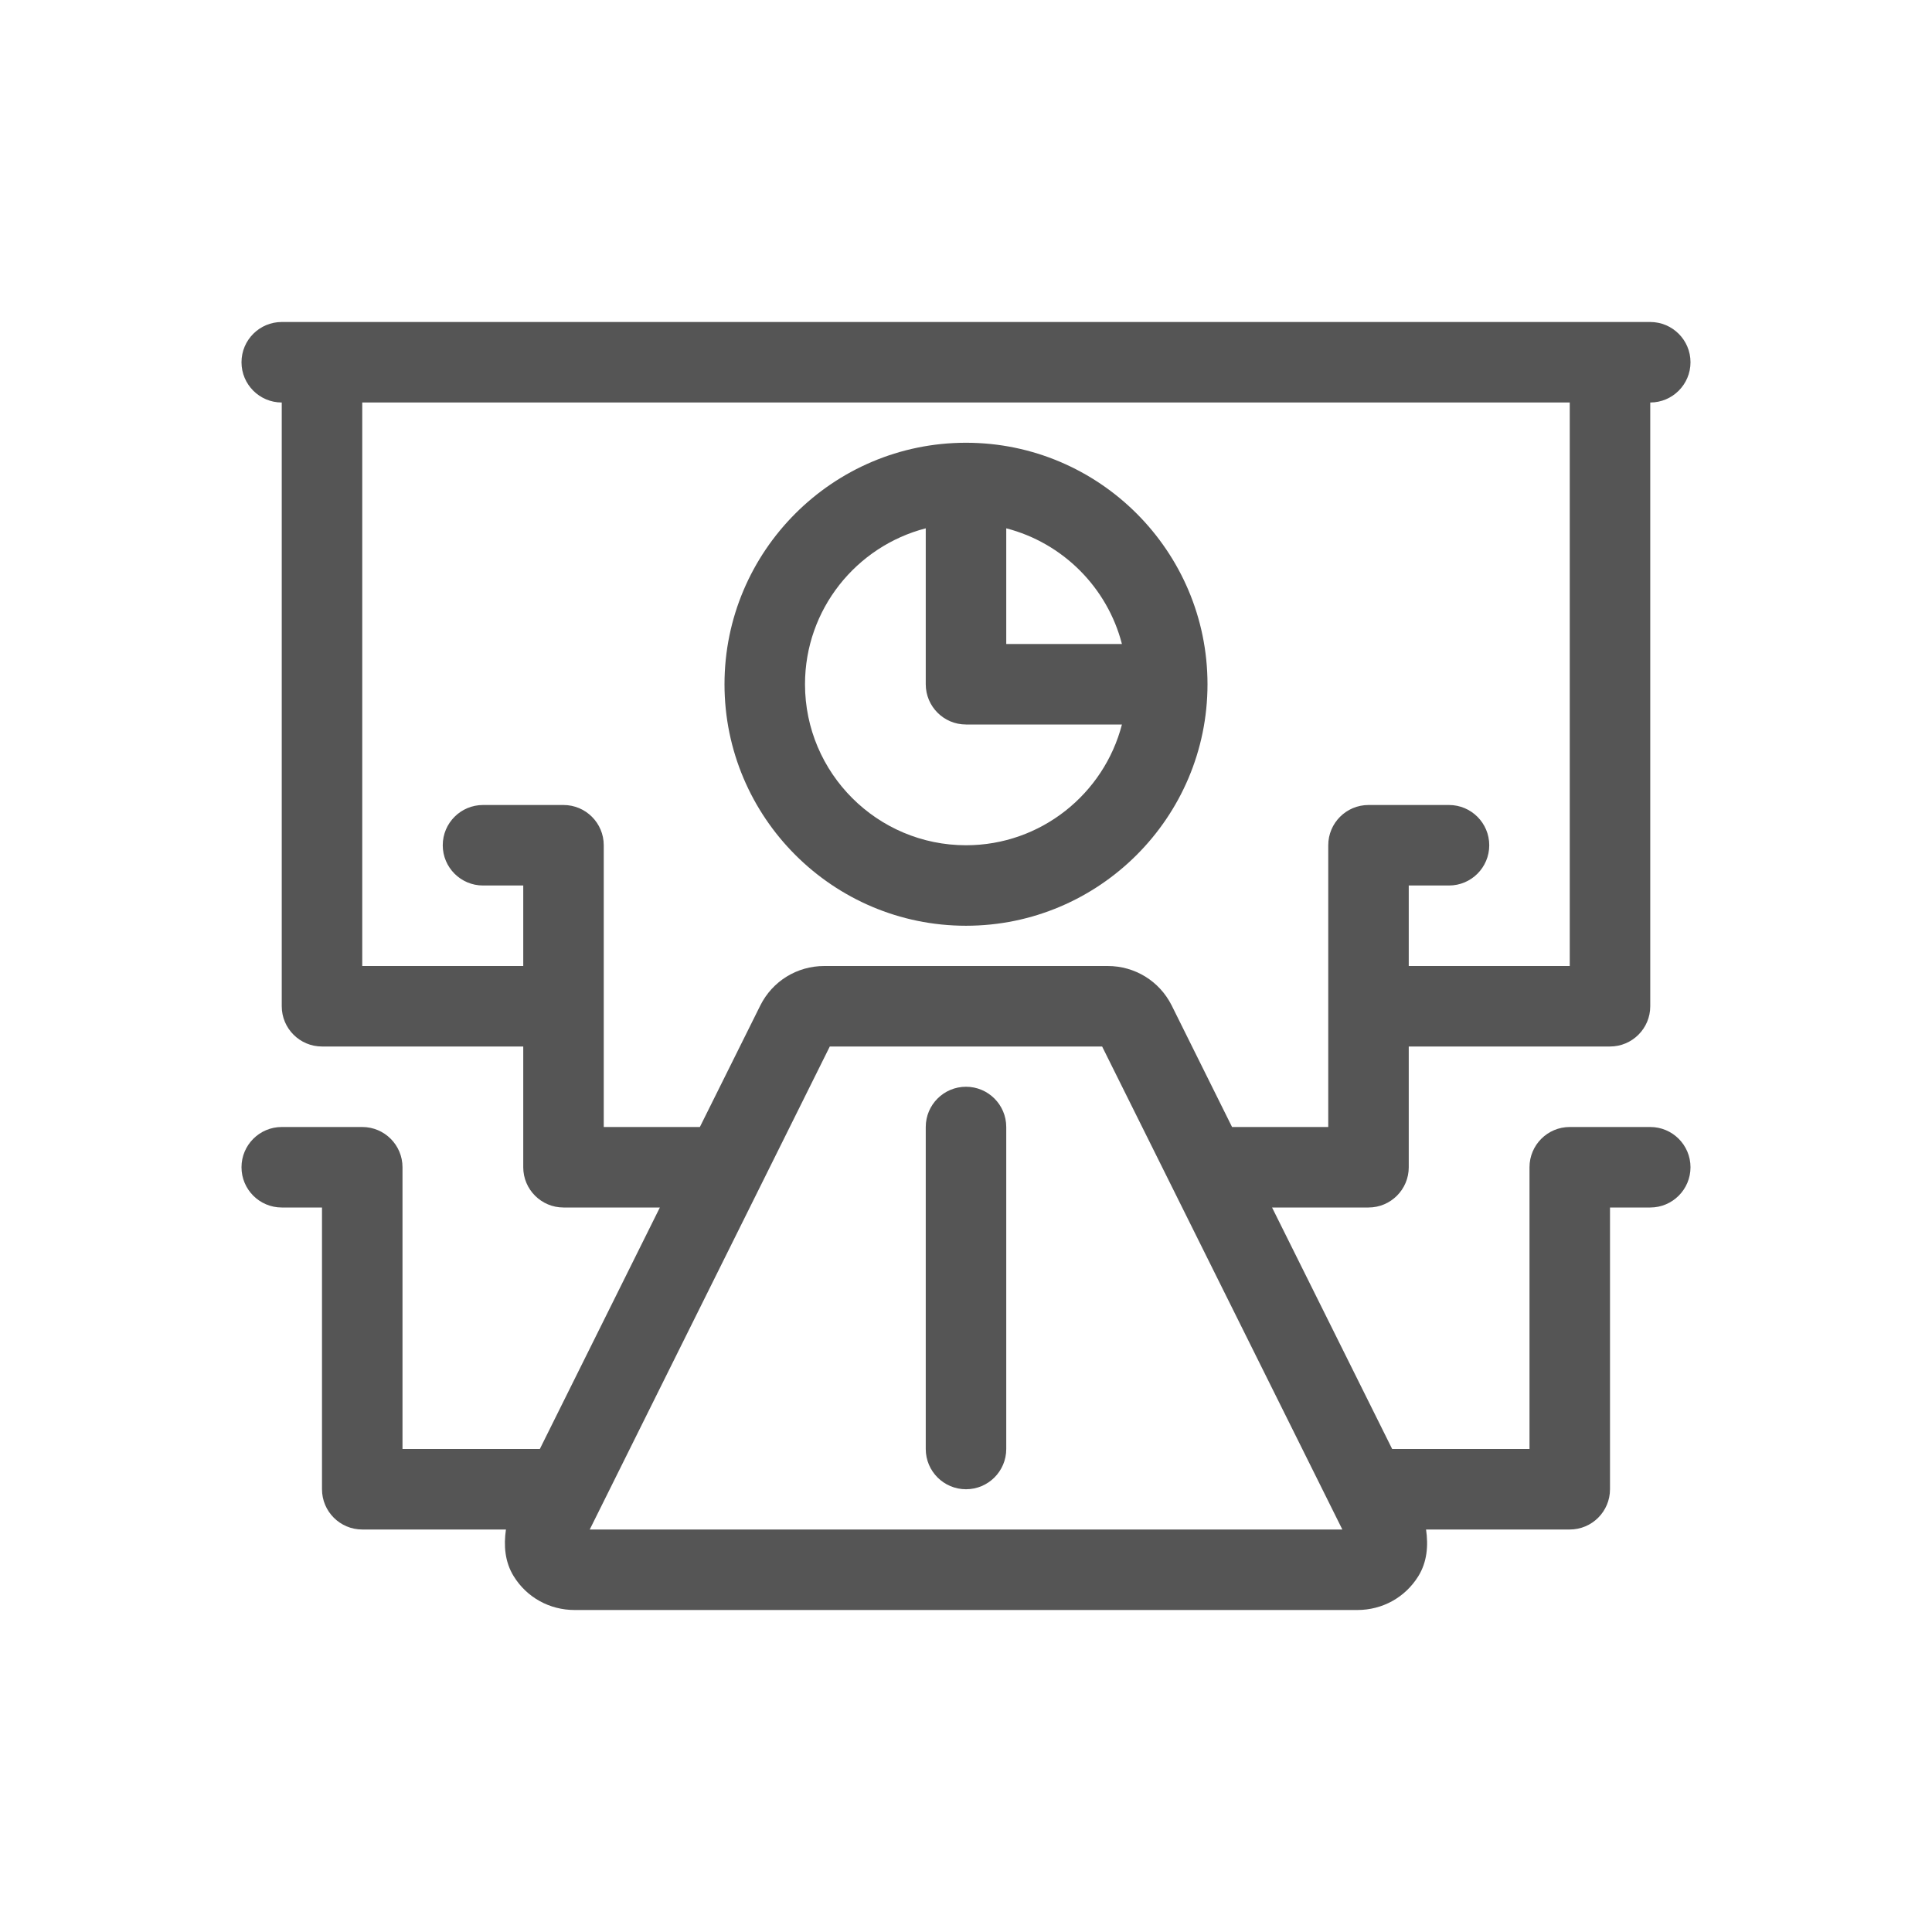 <svg width="24" height="24" viewBox="0 0 24 24" fill="none" xmlns="http://www.w3.org/2000/svg">
<g id="meeting room">
<path id="Icon" fill-rule="evenodd" clip-rule="evenodd" d="M19.5 14C19.224 14 19 14.224 19 14.5V18H17.294L15.802 15H17C17.276 15 17.5 14.776 17.5 14.5V13H20C20.276 13 20.5 12.776 20.5 12.5V5C20.776 5 21 4.776 21 4.5C21 4.224 20.776 4 20.5 4H3.5C3.224 4 3 4.224 3 4.5C3 4.776 3.224 5 3.5 5V12.5C3.5 12.776 3.724 13 4 13H6.5V14.5C6.5 14.776 6.724 15 7 15H8.197L6.706 18H5V14.5C5 14.224 4.776 14 4.5 14H3.5C3.224 14 3 14.224 3 14.5C3 14.776 3.224 15 3.5 15H4V18.5C4 18.776 4.224 19 4.5 19H6.285C6.256 19.199 6.271 19.402 6.381 19.58C6.543 19.843 6.826 20 7.137 20H16.862C17.174 20 17.456 19.843 17.619 19.58C17.729 19.402 17.744 19.199 17.715 19H19.5C19.776 19 20 18.776 20 18.5V15H20.5C20.776 15 21 14.776 21 14.5C21 14.224 20.776 14 20.5 14H19.5ZM7.5 14V10.5C7.5 10.224 7.276 10 7 10H6C5.724 10 5.5 10.224 5.5 10.5C5.5 10.776 5.724 11 6 11H6.5V12H4.5V5H19.5V12H17.5V11H18C18.276 11 18.5 10.776 18.5 10.5C18.5 10.224 18.276 10 18 10H17C16.724 10 16.5 10.224 16.5 10.5V14H15.305L14.554 12.488C14.402 12.187 14.098 12 13.76 12H10.24C9.901 12 9.596 12.188 9.445 12.49L8.694 14H7.5ZM7.326 19L10.308 13H13.691L16.675 19H7.326ZM12 13.5C11.724 13.5 11.5 13.724 11.5 14V18C11.5 18.276 11.724 18.5 12 18.5C12.276 18.5 12.5 18.276 12.5 18V14C12.5 13.724 12.276 13.5 12 13.5ZM15 8.5C15 10.154 13.654 11.5 12 11.5C10.346 11.5 9 10.154 9 8.5C9 6.846 10.346 5.5 12 5.5C13.654 5.5 15 6.846 15 8.5ZM12.5 8H13.937C13.756 7.298 13.202 6.744 12.5 6.563V8ZM11.5 8.5V6.563C10.638 6.786 10 7.569 10 8.5C10 9.603 10.897 10.5 12 10.5C12.931 10.5 13.714 9.861 13.937 9H12C11.724 9 11.5 8.776 11.5 8.5Z" fill="#555555"/>
</g>
</svg>
